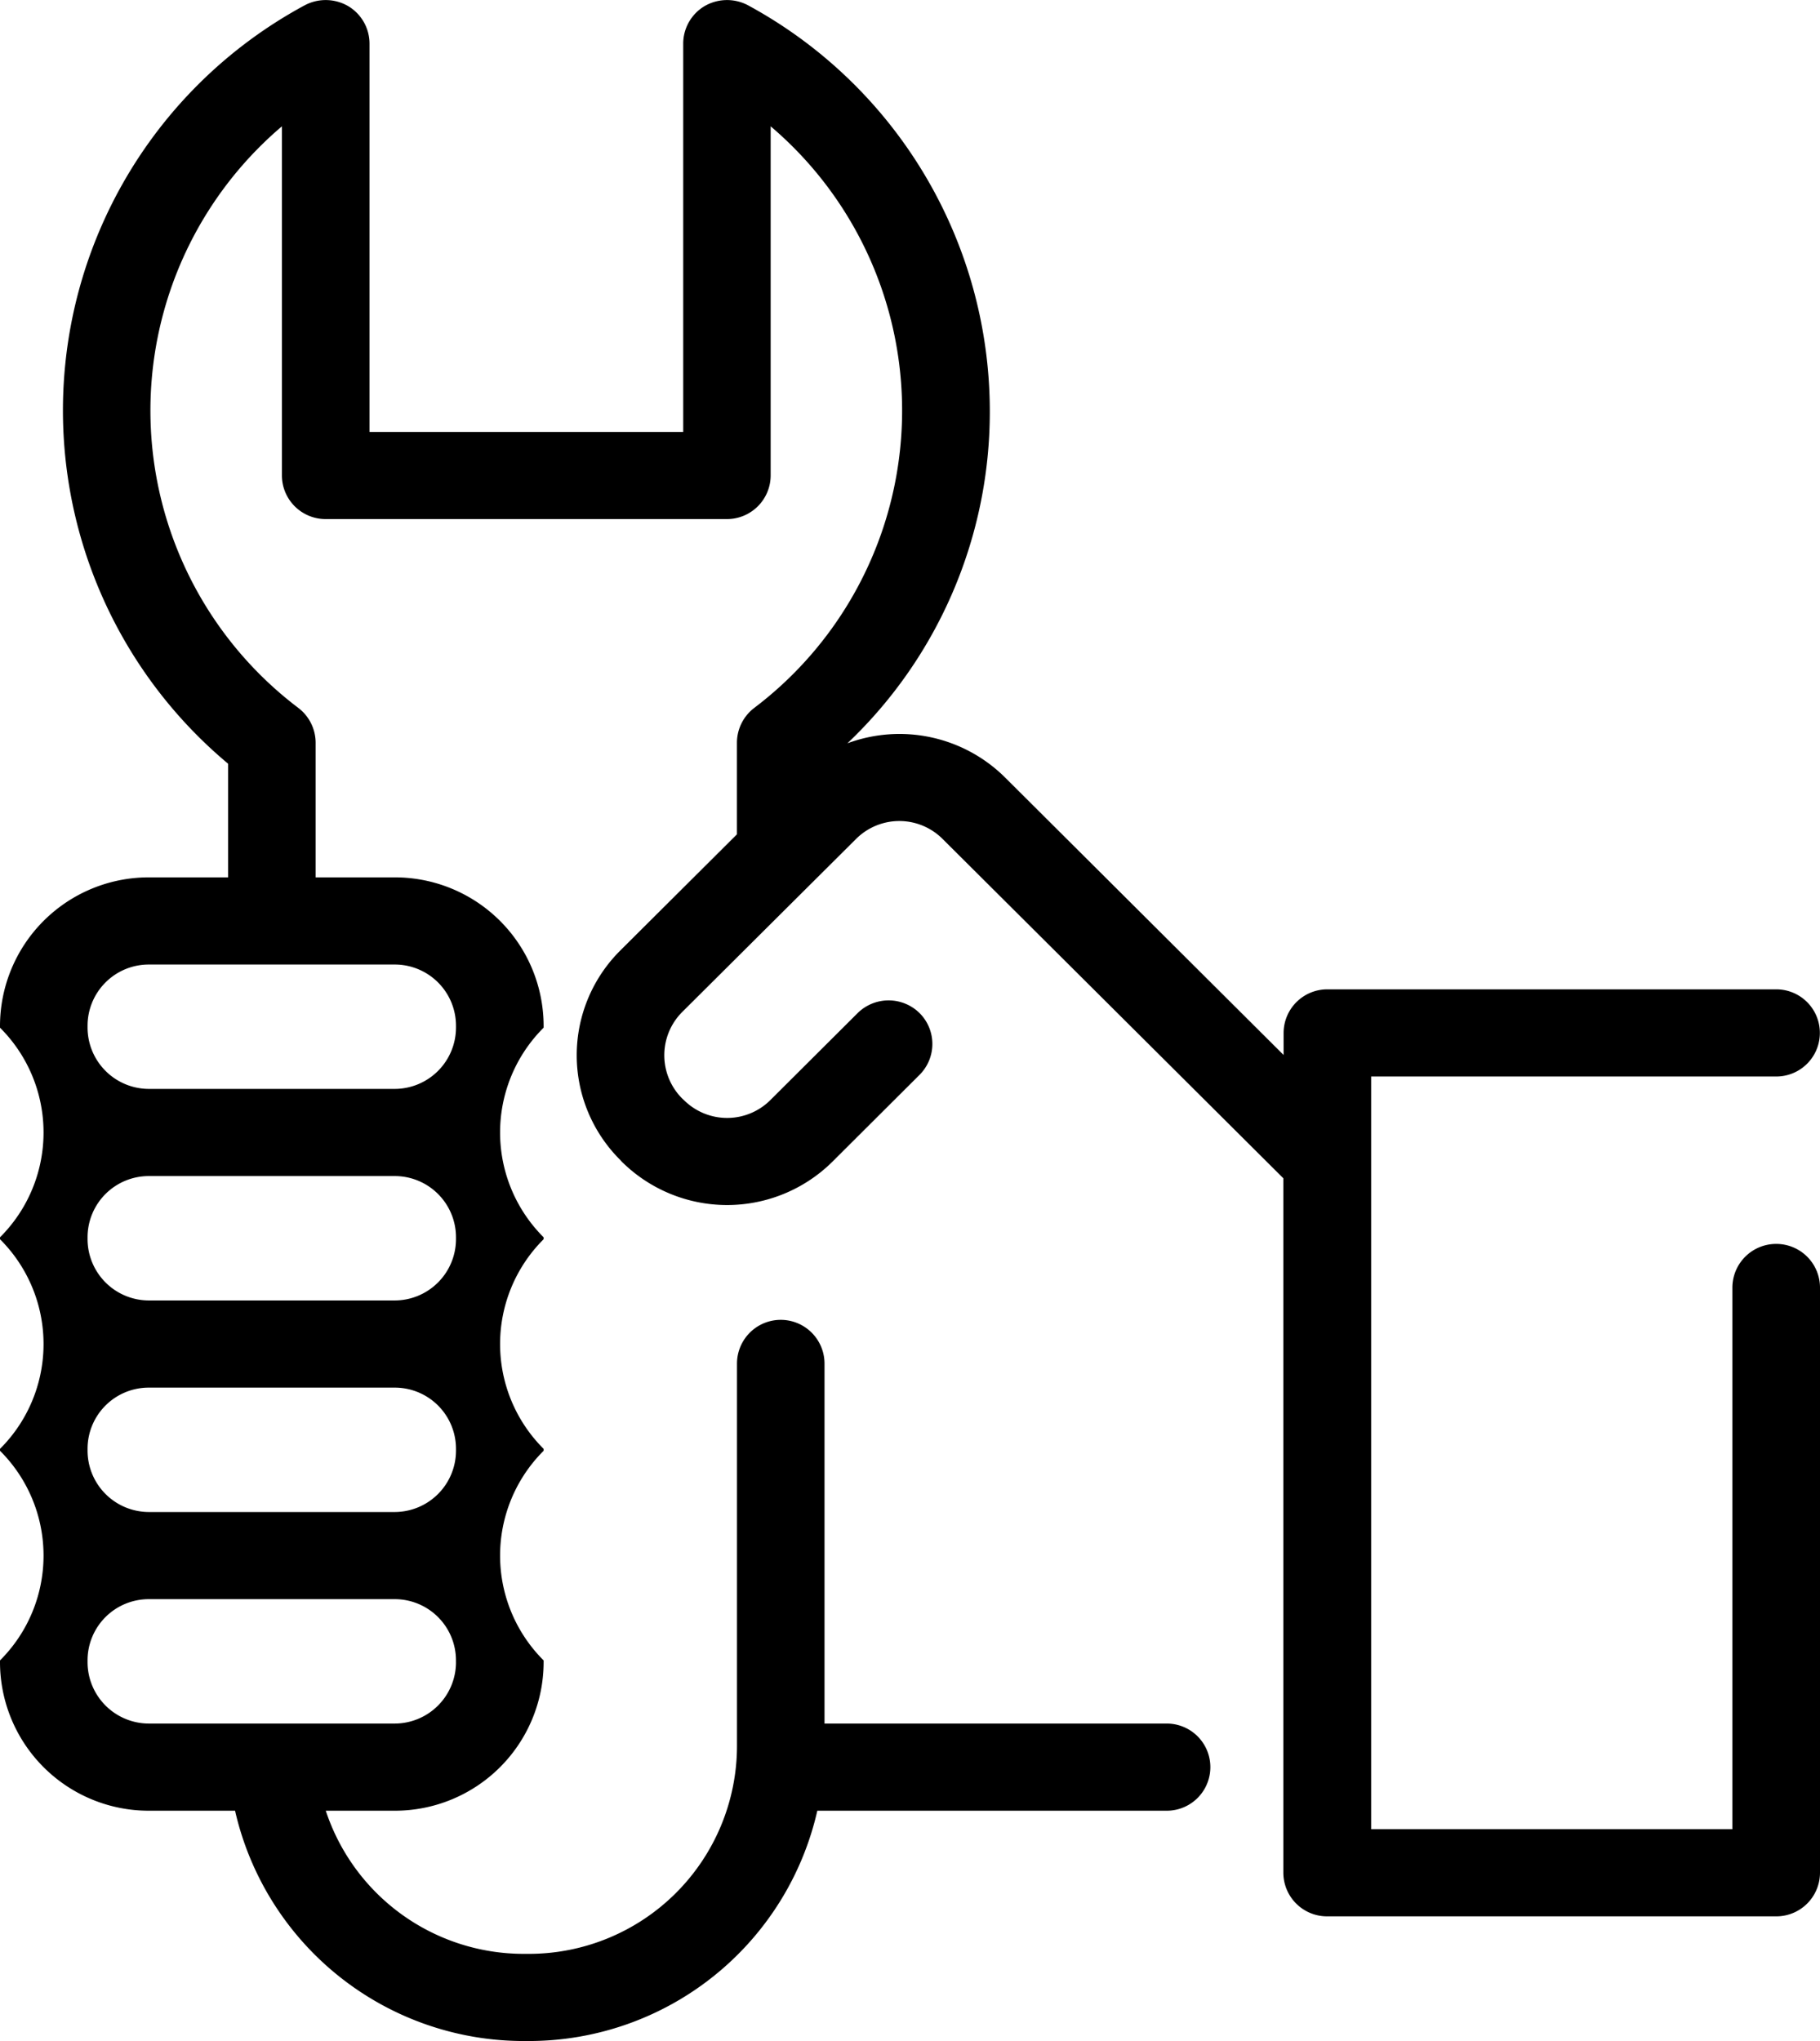 <svg xmlns="http://www.w3.org/2000/svg" width="66" height="74" viewBox="0 0 66 74">
<defs>
    <style>
      .cls-1 {
        fill-rule: evenodd;
      }
    </style>
  </defs>
  <path id="Forma_1" data-name="Forma 1" class="cls-1" d="M304.411,2697.1a1.586,1.586,0,0,0-1.588,1.58v19.64h-13.1v-24.25h0v-3.04h14.692a1.58,1.58,0,1,0,0-3.16h-16.28a1.585,1.585,0,0,0-1.587,1.58v0.8l-10.109-10.07a5.434,5.434,0,0,0-5.709-1.23,16.563,16.563,0,0,0,5.164-12.05,16.745,16.745,0,0,0-8.771-14.71,1.623,1.623,0,0,0-1.57.03,1.584,1.584,0,0,0-.777,1.36v14.08H253.4v-14.08a1.584,1.584,0,0,0-.777-1.36,1.623,1.623,0,0,0-1.57-.03,16.69,16.69,0,0,0-2.781,27.5v4.12H245.4a5.393,5.393,0,0,0-5.4,5.38v0.07a5.362,5.362,0,0,1,0,7.6v0.07a5.362,5.362,0,0,1,0,7.6v0.07a5.362,5.362,0,0,1,0,7.6v0.07a5.393,5.393,0,0,0,5.4,5.38h3.124a10.738,10.738,0,0,0,10.467,8.35h0.185a10.732,10.732,0,0,0,10.463-8.35h12.673a1.58,1.58,0,1,0,0-3.16H269.9v-13.05a1.587,1.587,0,0,0-3.174,0v13.88a7.548,7.548,0,0,1-7.549,7.52h-0.185a7.559,7.559,0,0,1-7.178-5.19h2.5a5.393,5.393,0,0,0,5.4-5.38v-0.07a5.362,5.362,0,0,1,0-7.6v-0.07a5.362,5.362,0,0,1,0-7.6v-0.07a5.362,5.362,0,0,1,0-7.6v-0.07a5.393,5.393,0,0,0-5.4-5.38h-2.868v-4.88a1.591,1.591,0,0,0-.623-1.26,13.519,13.519,0,0,1-.6-21.09v12.66a1.585,1.585,0,0,0,1.587,1.58h14.55a1.585,1.585,0,0,0,1.587-1.58v-12.66a13.521,13.521,0,0,1-.6,21.09,1.591,1.591,0,0,0-.623,1.26v3.32l-4.228,4.21a5.355,5.355,0,0,0,0,7.6l0.054,0.06a5.427,5.427,0,0,0,7.636,0l3.16-3.15a1.581,1.581,0,0,0,0-2.24,1.6,1.6,0,0,0-2.244,0l-3.161,3.15a2.221,2.221,0,0,1-3.145,0l-0.055-.05a2.219,2.219,0,0,1,0-3.14l6.3-6.27a2.22,2.22,0,0,1,3.144,0h0l12.354,12.3v25.18a1.585,1.585,0,0,0,1.587,1.58h16.28A1.585,1.585,0,0,0,306,2719.9v-21.22A1.585,1.585,0,0,0,304.411,2697.1Zm-47.875-.24v0.07a2.227,2.227,0,0,1-2.224,2.22H245.4a2.228,2.228,0,0,1-2.225-2.22v-0.07a2.221,2.221,0,0,1,2.225-2.22h8.911A2.221,2.221,0,0,1,256.536,2696.86Zm0,7.66v0.08a2.227,2.227,0,0,1-2.224,2.22H245.4a2.228,2.228,0,0,1-2.225-2.22v-0.08a2.219,2.219,0,0,1,2.225-2.21h8.911A2.219,2.219,0,0,1,256.536,2704.52Zm0,7.75a2.227,2.227,0,0,1-2.224,2.22H245.4a2.228,2.228,0,0,1-2.225-2.22v-0.08a2.219,2.219,0,0,1,2.225-2.21h8.911a2.219,2.219,0,0,1,2.224,2.21v0.08h0Zm0-23.08v0.07a2.227,2.227,0,0,1-2.224,2.22H245.4a2.228,2.228,0,0,1-2.225-2.22v-0.07a2.221,2.221,0,0,1,2.225-2.22h8.911A2.221,2.221,0,0,1,256.536,2689.19Z" transform="translate(-240 -2652)"/>
</svg>
